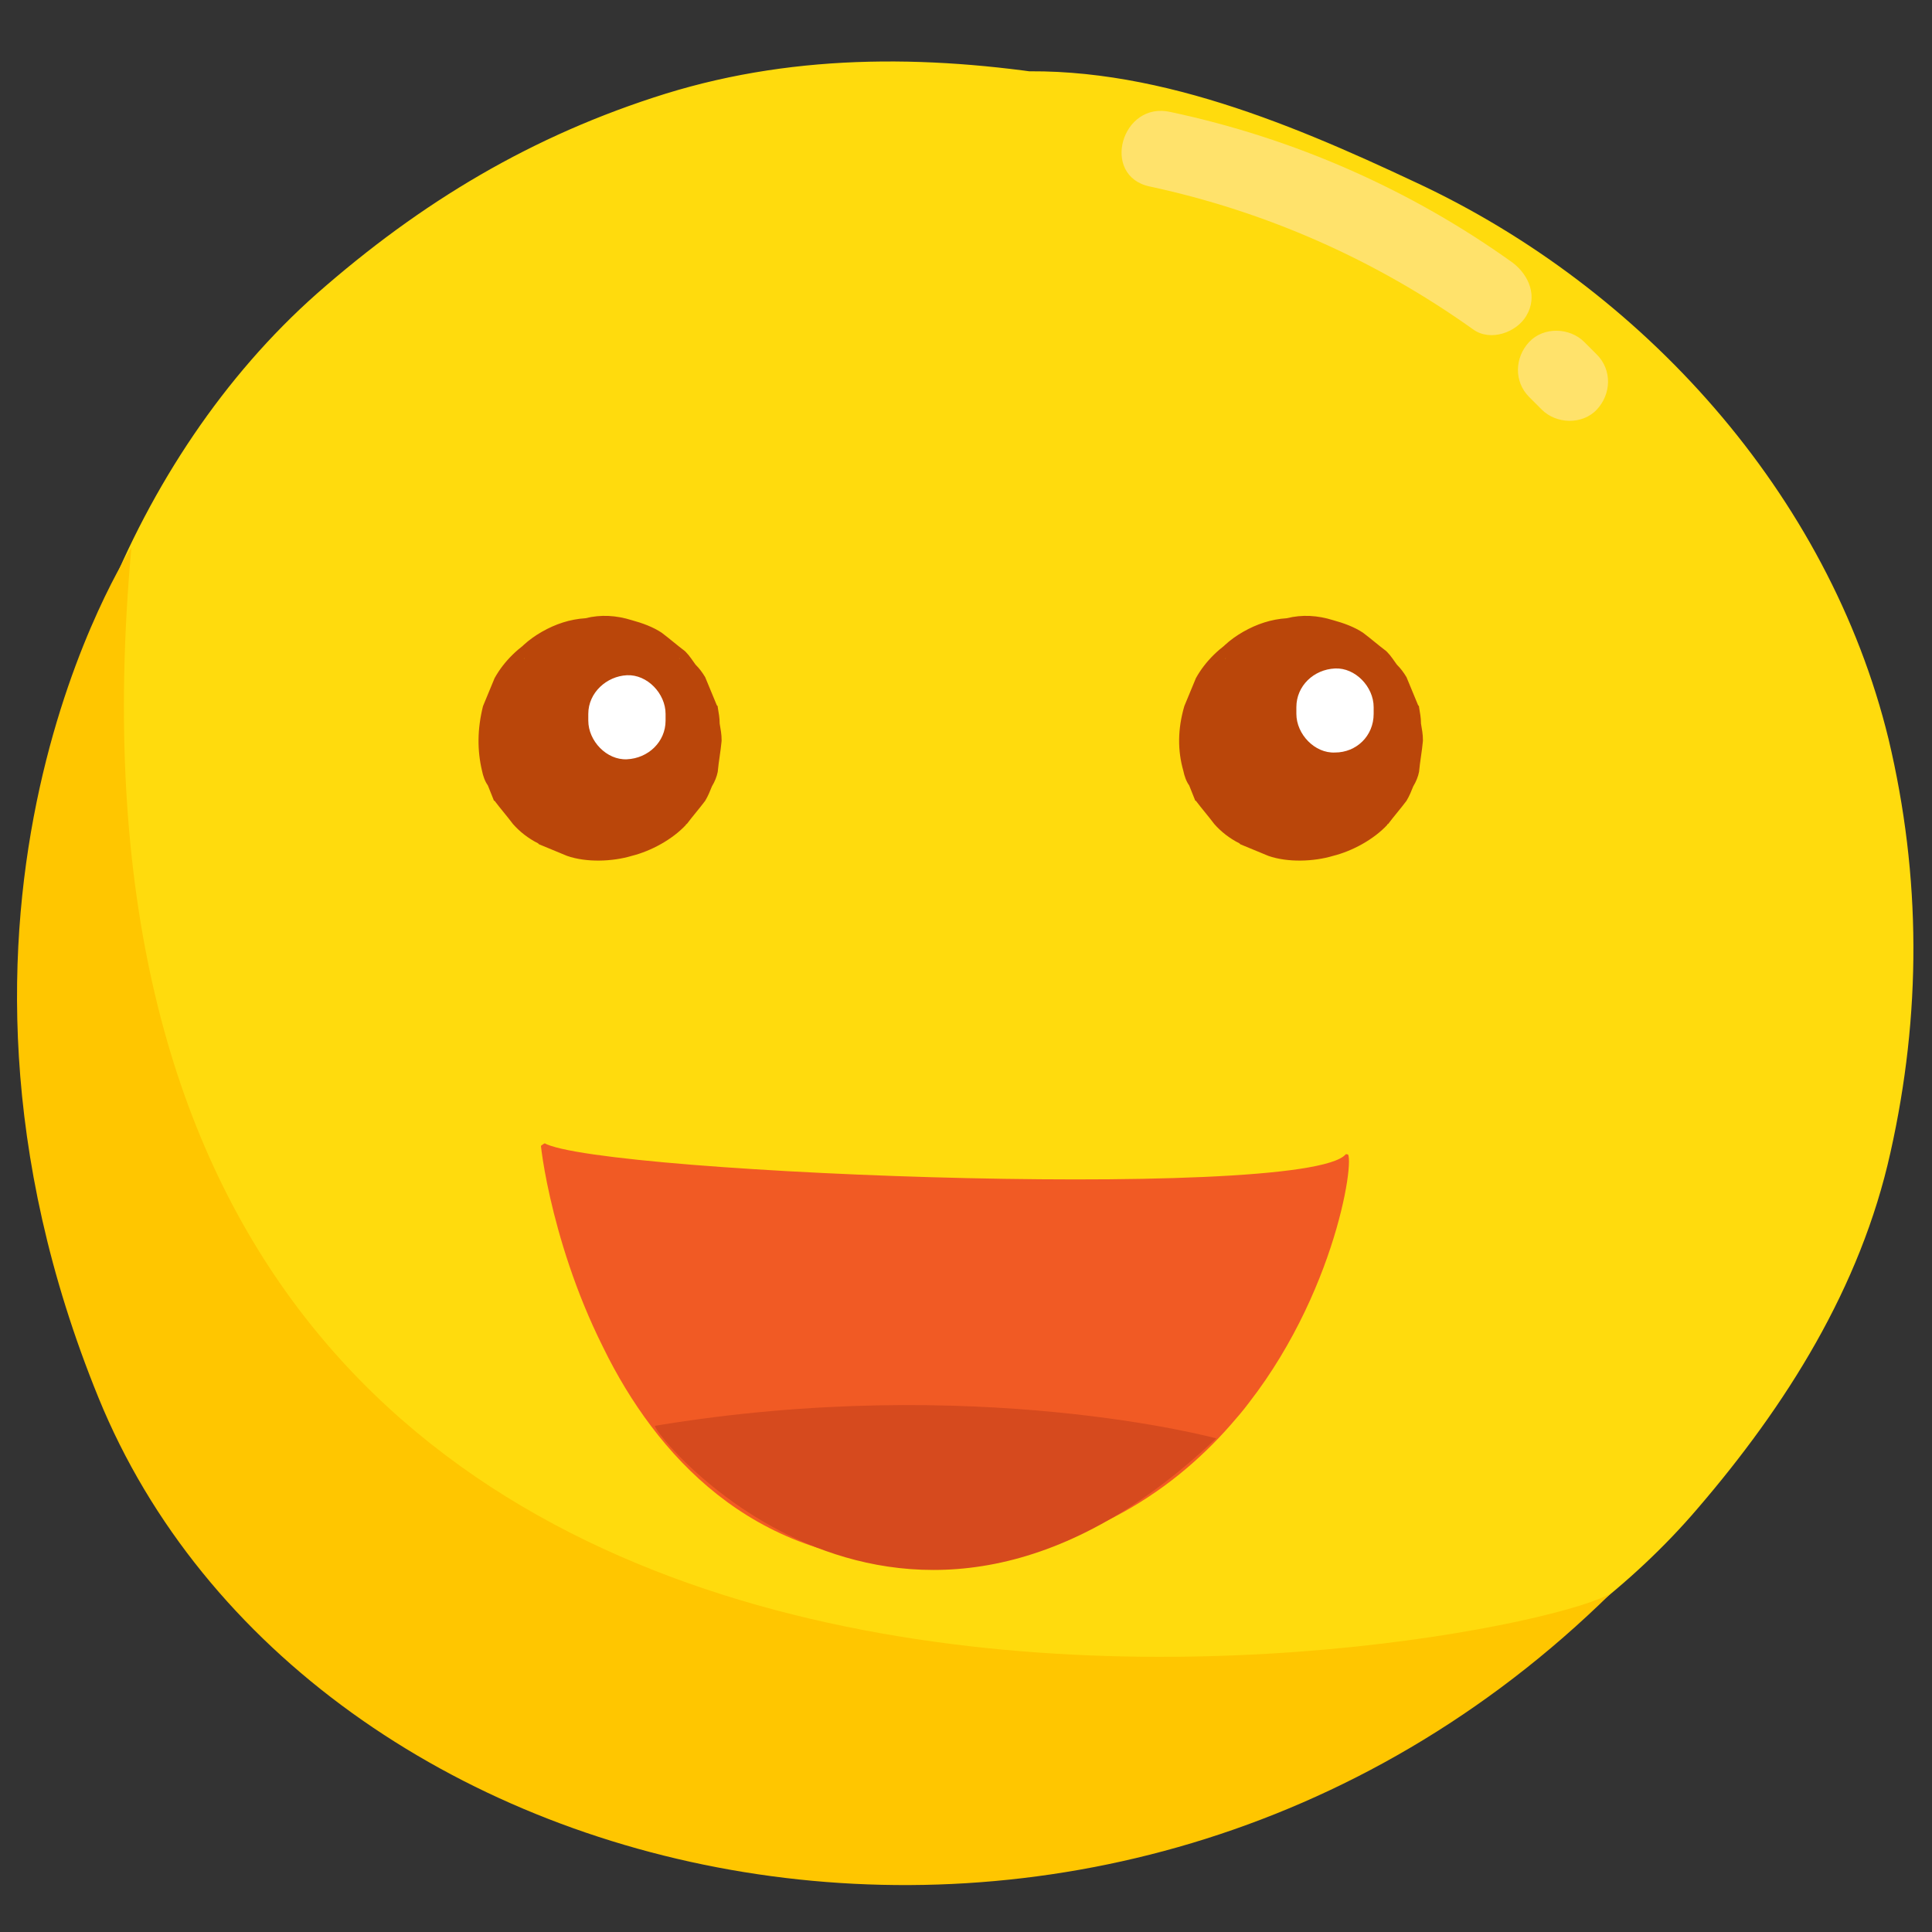 <?xml version="1.0" encoding="utf-8"?>
<!-- Generator: Adobe Illustrator 19.0.0, SVG Export Plug-In . SVG Version: 6.00 Build 0)  -->
<svg version="1.1" id="Layer_1" xmlns="http://www.w3.org/2000/svg" xmlns:xlink="http://www.w3.org/1999/xlink" x="0px" y="0px"
	 viewBox="0 0 200 200" style="enable-background:new 0 0 200 200;" xml:space="preserve">
<rect x="0" y="0" width="200" height="200" fill="#333333" stroke="none"/>
<style type="text/css">
	.st0{fill:#FFDB0D;}
	.st1{fill:#FFE26B;}
	.st2{fill:#FFC600;}
	.st3{fill:#BA460A;}
	.st4{display:none;}
	.st5{display:inline;}
	.st6{fill:#F15A24;}
	.st7{fill:#D64A1E;}
	.st8{fill:#FFFFFF;}
</style>
<g id="XMLID_50_">
	<g id="XMLID_94_">
		<path id="XMLID_6_" class="st0" d="M120.2,47.9C110,45.8,99.3,44.3,89,47.3C76.3,51,65.2,59,58.9,70.8
			c-7.4,13.9-7.9,31.7,0.4,45.4c6.5,10.8,18,19.2,30.5,21.7c15.8,3.1,32.5,3.1,46.9-5c21.3-12,30.6-38,21.1-60.6
			c-4.3-10.3-11.5-19.5-21.4-25.1c-10-5.5-18.8-7.1-30-8.3C94.7,37.8,82,37.8,71,42c-9.4,3.5-17.6,7.8-24.6,15.3
			c-5,5.2-9.5,11.8-12.7,18.4c-7.8,15.7-12.9,33.3-8.2,50.8c9.9,36.5,51.5,48.3,84.4,37.1c30.4-10.4,57.5-35.6,58.5-69.6
			c0.5-17-7.4-35.2-20.4-46.2c-12.7-10.7-26.7-16.9-43.1-19.1c-29.5-4-59.3,7-77.6,30.8C17.5,72,12.3,85.8,11.1,101.7
			c-1.3,17.4,6.2,34,17.2,47c17.9,20.9,47.7,27.8,74,24.4c15.7-2,29.1-4.5,43.6-11.2c13.2-6.1,23.7-17.3,31.3-29.5
			c8.8-14.1,15.6-30.3,13.3-47.2c-2.2-16.2-12.7-29.1-22.8-41.4c-14-16.9-34.5-31.7-56.4-35.7C97.1,5.7,82.8,5.4,68.9,9.7
			c-13.8,4.3-25.3,11.2-36.1,20.7c-19.2,17-30,45.2-28.4,70.7c1,15.2,4.5,28.1,11.1,41.7c6.4,13.2,16.7,23.4,28.3,32
			c21.8,16.1,50.5,16.1,76.1,11.6c20.3-3.6,42.3-14.4,55.8-30.2c9.2-10.7,16.9-22.9,20-36.9c3.2-14.3,3.2-28.5-0.2-42.8
			c-6.2-25.4-25.5-46.7-48.9-57.6c-13.6-6.4-28.9-12.8-44.3-11.3c-11,1.1-20.5,3.8-28.5,11.8c-7,7-12.3,18.5-11.8,28.5
			c0.5,10.4,3.9,21.2,11.8,28.5c7.4,6.8,18,12.9,28.5,11.8c2.4-0.2,4.6-0.2,6.9,0c-3.6-0.5-7.1-1-10.7-1.4c4.6,0.8,9,2.3,13.3,4
			c-3.2-1.4-6.4-2.7-9.6-4.1c6.1,2.6,11.8,5.7,17.1,9.6c-2.7-2.1-5.4-4.2-8.2-6.3c3.4,2.7,6.5,5.6,9.2,9c-2.1-2.7-4.2-5.4-6.3-8.2
			c2.1,2.8,3.8,5.7,5.3,8.9c-1.4-3.2-2.7-6.4-4.1-9.6c1.7,4.1,2.9,8.4,3.6,12.8c-0.5-3.6-1-7.1-1.4-10.7c0.5,4,0.5,7.9,0,11.9
			c0.5-3.6,1-7.1,1.4-10.7c-0.6,4-1.5,7.7-3,11.4c1.4-3.2,2.7-6.4,4.1-9.6c-1.5,3.5-3.4,6.8-5.7,9.9c2.1-2.7,4.2-5.4,6.3-8.2
			c-2.6,3.3-5.5,6.2-8.7,8.8c2.7-2.1,5.4-4.2,8.2-6.3c-4.5,3.4-9.3,6.2-14.5,8.4c3.2-1.4,6.4-2.7,9.6-4.1
			c-6.3,2.5-12.7,4.2-19.4,5.2c3.6-0.5,7.1-1,10.7-1.4c-7.3,1-14.5,1.2-21.8,0.3c3.6,0.5,7.1,1,10.7,1.4c-4-0.6-7.7-1.5-11.5-3
			c3.2,1.4,6.4,2.7,9.6,4.1c-3.2-1.5-6.1-3.2-8.9-5.3c2.7,2.1,5.4,4.2,8.2,6.3c-3.1-2.6-5.8-5.4-8.3-8.6c2.1,2.7,4.2,5.4,6.3,8.2
			c-2.7-3.7-5-7.7-6.8-11.9c1.4,3.2,2.7,6.4,4.1,9.6c-1.8-4.5-3-9-3.8-13.7c0.5,3.6,1,7.1,1.4,10.7c-0.7-5.3-0.8-10.5-0.1-15.8
			c-0.5,3.6-1,7.1-1.4,10.7c0.7-4.7,1.9-9.2,3.7-13.7c-1.4,3.2-2.7,6.4-4.1,9.6c1.7-3.7,3.6-7.2,6.1-10.5c-2.1,2.7-4.2,5.4-6.3,8.2
			c2.7-3.5,5.8-6.5,9.3-9.3c-2.7,2.1-5.4,4.2-8.2,6.3c3.5-2.6,7.3-4.8,11.4-6.6c-3.2,1.4-6.4,2.7-9.6,4.1c4.1-1.6,8.2-2.7,12.6-3.3
			c-3.6,0.5-7.1,1-10.7,1.4c3.9-0.4,7.7-0.3,11.6,0.2c-3.6-0.5-7.1-1-10.7-1.4c3.9,0.7,7.6,1.7,11.3,3.2c-3.2-1.4-6.4-2.7-9.6-4.1
			c5,2.2,9.6,5,14,8.3c-2.7-2.1-5.4-4.2-8.2-6.3c6.4,5.1,11.9,11,16.9,17.5c-2.1-2.7-4.2-5.4-6.3-8.2c3.1,4.1,6.4,8.3,8.5,13
			c-1.4-3.2-2.7-6.4-4.1-9.6c0.1,0.5,0.3,1,0.4,1.6c-0.5-3.6-1-7.1-1.4-10.7c0.2,1.2,0.2,2.3,0,3.5c0.5-3.6,1-7.1,1.4-10.7
			c-0.2,1.2-0.6,2.3-1,3.4c1.4-3.2,2.7-6.4,4.1-9.6c-2.8,6.4-6,12.8-10.2,18.5c2.1-2.7,4.2-5.4,6.3-8.2c-2,2.5-4.1,4.7-6.6,6.8
			c2.7-2.1,5.4-4.2,8.2-6.3c-2.6,1.9-5.3,3.4-8.2,4.7c3.2-1.4,6.4-2.7,9.6-4.1c-7.2,2.9-14.8,4.3-22.5,5.4c3.6-0.5,7.1-1,10.7-1.4
			C95.6,93.4,89,93.8,82.2,93c3.6,0.5,7.1,1,10.7,1.4c-3.8-0.5-7.5-1.4-11.1-2.8c3.2,1.4,6.4,2.7,9.6,4.1c-3.3-1.4-6.2-3.1-9-5.2
			c2.7,2.1,5.4,4.2,8.2,6.3c-1.9-1.6-3.6-3.3-5.2-5.2c2.1,2.7,4.2,5.4,6.3,8.2c-1.5-2-2.7-4-3.7-6.3c1.4,3.2,2.7,6.4,4.1,9.6
			c-0.8-2.2-1.4-4.4-1.7-6.7c0.5,3.6,1,7.1,1.4,10.7c-0.2-2.3-0.1-4.5,0.1-6.8c-0.5,3.6-1,7.1-1.4,10.7c0.5-2.8,1.2-5.4,2.3-8
			c-1.4,3.2-2.7,6.4-4.1,9.6c1.4-3.1,3-5.9,5.1-8.6c-2.1,2.7-4.2,5.4-6.3,8.2c2.1-2.6,4.5-5,7.1-7.1c-2.7,2.1-5.4,4.2-8.2,6.3
			c2.9-2.2,5.9-3.8,9.2-5.3c-3.2,1.4-6.4,2.7-9.6,4.1c3.6-1.4,7.3-2.4,11.1-3.1c-3.6,0.5-7.1,1-10.7,1.4c4.4-0.6,8.7-0.6,13.2-0.1
			c-3.6-0.5-7.1-1-10.7-1.4c3.8,0.6,7.4,1.5,11,2.8c-3.2-1.4-6.4-2.7-9.6-4.1c2.8,1.2,5.3,2.6,7.8,4.3c-2.7-2.1-5.4-4.2-8.2-6.3
			c2,1.5,3.7,3.1,5.3,5c-2.1-2.7-4.2-5.4-6.3-8.2c1.2,1.6,2.1,3.1,3,4.9c-1.4-3.2-2.7-6.4-4.1-9.6c0.7,1.9,1.2,3.7,1.5,5.6
			c-0.5-3.6-1-7.1-1.4-10.7c0.1,1.6,0.1,3-0.1,4.6c0.5-3.6,1-7.1,1.4-10.7c-0.3,2.1-0.9,4-1.6,5.9c1.4-3.2,2.7-6.4,4.1-9.6
			c-1.3,2.9-2.9,5.5-4.8,8.1c2.1-2.7,4.2-5.4,6.3-8.2c-2.4,2.9-5.1,5.4-8.1,7.7c2.7-2.1,5.4-4.2,8.2-6.3c-3.5,2.6-7.2,4.7-11.2,6.4
			c3.2-1.4,6.4-2.7,9.6-4.1c-4,1.6-8.1,2.7-12.4,3.4c3.6-0.5,7.1-1,10.7-1.4c-3.6,0.4-7.2,0.6-10.8,0.2c3.6,0.5,7.1,1,10.7,1.4
			c-1.9-0.3-3.8-0.7-5.6-1.4c3.2,1.4,6.4,2.7,9.6,4.1c-1.3-0.6-2.5-1.2-3.7-2c2.7,2.1,5.4,4.2,8.2,6.3c-1.2-0.9-2.1-1.8-3-3
			c2.1,2.7,4.2,5.4,6.3,8.2c-0.5-0.7-1-1.5-1.4-2.4c1.4,3.2,2.7,6.4,4.1,9.6c-0.5-1.3-0.8-2.5-1.1-3.9c0.5,3.6,1,7.1,1.4,10.7
			c-0.2-1.9-0.2-3.7,0-5.6c-0.5,3.6-1,7.1-1.4,10.7c0.6-3.5,1.6-6.8,3-10.1c-1.4,3.2-2.7,6.4-4.1,9.6c2-4.3,4.2-8.6,7.1-12.3
			c-2.1,2.7-4.2,5.4-6.3,8.2c1.1-1.2,2.2-2.3,3.5-3.3c-2.7,2.1-5.4,4.2-8.2,6.3c1.3-0.9,2.5-1.6,3.9-2.2c-3.2,1.4-6.4,2.7-9.6,4.1
			c2.4-0.9,4.8-1.5,7.3-1.9c-3.6,0.5-7.1,1-10.7,1.4c6.3-0.6,12.6-0.2,18.9,0.5c-3.6-0.5-7.1-1-10.7-1.4c2.1,0.3,4.1,0.8,6.1,1.5
			c-3.2-1.4-6.4-2.7-9.6-4.1c0.9,0.4,1.8,0.8,2.6,1.4c-2.7-2.1-5.4-4.2-8.2-6.3c1.2,0.9,2.1,1.8,3,3c-2.1-2.7-4.2-5.4-6.3-8.2
			c0.5,0.8,1,1.6,1.3,2.4c-1.4-3.2-2.7-6.4-4.1-9.6c0.1,0.4,0.2,0.9,0.4,1.3c-0.5-3.6-1-7.1-1.4-10.7c0.2,0.9,0.2,1.8,0,2.7
			c0.5-3.6,1-7.1,1.4-10.7c-0.1,0.7-0.3,1.4-0.6,2.1c1.4-3.2,2.7-6.4,4.1-9.6c-0.3,0.6-0.6,1.2-1.1,1.7c2.1-2.7,4.2-5.4,6.3-8.2
			c-0.4,0.5-0.9,1-1.5,1.4c2.7-2.1,5.4-4.2,8.2-6.3c-0.6,0.4-1.2,0.8-1.8,1.1c3.2-1.4,6.4-2.7,9.6-4.1c-1.8,0.7-3.6,1.2-5.5,1.4
			c3.6-0.5,7.1-1,10.7-1.4c-2.9,0.3-5.6,0.2-8.5-0.2c3.6,0.5,7.1,1,10.7,1.4c-1.7-0.3-3.4-0.6-5.1-1.2c3.2,1.4,6.4,2.7,9.6,4.1
			c-0.8-0.3-1.6-0.8-2.2-1.3c2.7,2.1,5.4,4.2,8.2,6.3c-0.3-0.3-0.6-0.7-0.8-1c2.1,2.7,4.2,5.4,6.3,8.2c-0.2-0.4-0.4-0.7-0.5-1.1
			c1.4,3.2,2.7,6.4,4.1,9.6c-0.1-0.4-0.1-0.8-0.2-1.2c0.5,3.6,1,7.1,1.4,10.7c0-0.4,0-0.8,0.1-1.2c-0.5,3.6-1,7.1-1.4,10.7
			c0.1-0.4,0.2-0.8,0.3-1.2c-1.4,3.2-2.7,6.4-4.1,9.6c0.3-0.8,0.7-1.6,1.3-2.2c-2.1,2.7-4.2,5.4-6.3,8.2c0.3-0.3,0.6-0.6,0.9-0.9
			c-2.7,2.1-5.4,4.2-8.2,6.3c0.7-0.6,1.4-1,2.2-1.4c-3.2,1.4-6.4,2.7-9.6,4.1c1-0.4,2.1-0.6,3.2-0.7c-3.6,0.5-7.1,1-10.7,1.4
			c1.7-0.1,3.2,0,4.9,0.3c-3.6-0.5-7.1-1-10.7-1.4c1.1,0.2,2.2,0.4,3.3,0.6c10.7,2.2,21.5,1.6,31.1-4.1c8.4-4.9,16.3-14.5,18.5-24.1
			c2.4-10.3,1.8-21.9-4.1-31.1C138.8,58,130.5,50.1,120.2,47.9L120.2,47.9z"/>
	</g>
</g>
<g id="XMLID_82_">
	<g id="XMLID_86_">
		<path id="XMLID_4_" class="st1" d="M119,19.3c12.1,2.6,23.4,7.6,33.5,14.8c1.8,1.3,4.5,0.3,5.5-1.4c1.2-2,0.3-4.2-1.4-5.5
			c-10.6-7.6-22.7-12.9-35.4-15.6C116.1,10.4,113.9,18.2,119,19.3L119,19.3z"/>
	</g>
</g>
<g id="XMLID_81_">
	<g id="XMLID_77_">
		<path id="XMLID_3_" class="st1" d="M158.3,41.1c0.4,0.4,0.9,0.9,1.3,1.3c1.5,1.5,4.2,1.6,5.7,0c1.5-1.6,1.6-4.1,0-5.7
			c-0.4-0.4-0.9-0.9-1.3-1.3c-1.5-1.5-4.2-1.6-5.7,0C156.8,37,156.7,39.5,158.3,41.1L158.3,41.1z"/>
	</g>
</g>
<path id="XMLID_75_" class="st2" d="M13.6,56.7c0,0-24.2,37-3.4,88c21.5,52.7,104.5,71.5,156.6,20.2
	C158.1,170.7,0.5,201.1,13.6,56.7z"/>
<g id="XMLID_5_">
	<g id="XMLID_68_">
		<path id="XMLID_2_" class="st3" d="M49.9,79.8c0.1,0.5,0.3,1.1,0.6,1.5c0.2,0.5,0.4,1,0.6,1.5c0,0,0,0.1,0.1,0.1
			c0.6,0.8,1.3,1.6,1.9,2.4c0.7,0.8,1.6,1.5,2.6,2c0,0,0.1,0.1,0.1,0.1c1,0.4,1.9,0.8,2.9,1.2c2,0.7,4.7,0.6,6.7,0
			c2-0.5,4.2-1.7,5.6-3.2c0,0,0-0.1,0.1-0.1c0.6-0.8,1.3-1.6,1.9-2.4c0.3-0.5,0.5-1,0.7-1.5c0.3-0.5,0.5-1,0.6-1.5
			c0.1-1.1,0.3-2.1,0.4-3.2c0,0,0-0.1,0-0.1c0-0.6-0.1-1.1-0.2-1.7c0-0.6-0.1-1.1-0.2-1.7c0-0.1,0-0.1-0.1-0.2
			c-0.4-1-0.8-1.9-1.2-2.9c-0.3-0.5-0.6-0.9-1-1.3c-0.3-0.4-0.6-0.9-1-1.3c0,0-0.1-0.1-0.1-0.1c-0.8-0.6-1.6-1.3-2.4-1.9
			c-0.9-0.6-2-1-3.1-1.3c-1.6-0.5-3.2-0.6-4.8-0.2c-1.6,0.1-3.1,0.6-4.5,1.4c-1.4,0.8-2.5,1.8-3.4,3.1c-1.1,1.2-1.8,2.5-2.2,4.1
			c-0.1,1.1-0.3,2.1-0.4,3.2c0,2.2,0.6,4.2,1.7,6.1c0.6,0.8,1.3,1.6,1.9,2.4c1.5,1.5,3.3,2.5,5.3,3.1c0,0,0.1,0,0.1,0
			c-1-0.4-1.9-0.8-2.9-1.2c0,0,0.1,0,0.1,0c-0.8-0.6-1.6-1.3-2.4-1.9c0.1,0,0.1,0.1,0.2,0.1c-0.6-0.8-1.3-1.6-1.9-2.4
			c0,0,0,0.1,0.1,0.1c-0.4-1-0.8-1.9-1.2-2.9c0,0.1,0.1,0.1,0.1,0.2c-0.1-1.1-0.3-2.1-0.4-3.2c0,0.1,0,0.1,0,0.2
			c0.1-1.1,0.3-2.1,0.4-3.2c0,0,0,0.1,0,0.1c0.4-1,0.8-1.9,1.2-2.9c0,0,0,0.1,0,0.1c0.6-0.8,1.3-1.6,1.9-2.4c0,0,0,0.1-0.1,0.1
			c0.8-0.6,1.6-1.3,2.4-1.9c-0.1,0-0.1,0.1-0.2,0.1c1-0.4,1.9-0.8,2.9-1.2c0,0-0.1,0-0.1,0c1.1-0.1,2.1-0.3,3.2-0.4
			c-0.1,0-0.1,0-0.2,0c1.1,0.1,2.1,0.3,3.2,0.4c0,0-0.1,0-0.1,0c1,0.4,1.9,0.8,2.9,1.2c-0.1,0-0.1-0.1-0.2-0.1
			c0.8,0.6,1.6,1.3,2.4,1.9c0,0-0.1,0-0.1-0.1c0.6,0.8,1.3,1.6,1.9,2.4c0-0.1-0.1-0.1-0.1-0.2c0.4,1,0.8,1.9,1.2,2.9
			c0,0,0-0.1,0-0.1c-0.4-1.6-1.1-2.9-2.2-4.1c-0.9-1.3-2-2.4-3.4-3.1c-1.4-0.9-2.9-1.4-4.5-1.4c-1.6-0.4-3.2-0.3-4.8,0.2
			c-1,0.4-1.9,0.8-2.9,1.2c-1.8,1.1-3.3,2.5-4.3,4.3c-0.4,1-0.8,1.9-1.2,2.9C49.4,75.5,49.4,77.7,49.9,79.8L49.9,79.8z"/>
	</g>
</g>
<g id="XMLID_8_">
	<g id="XMLID_113_">
		<path class="st3" d="M122.5,79.8c0.1,0.5,0.3,1.1,0.6,1.5c0.2,0.5,0.4,1,0.6,1.5c0,0,0,0.1,0.1,0.1c0.6,0.8,1.3,1.6,1.9,2.4
			c0.7,0.8,1.6,1.5,2.6,2c0,0,0.1,0.1,0.1,0.1c1,0.4,1.9,0.8,2.9,1.2c2,0.7,4.7,0.6,6.7,0c2-0.5,4.2-1.7,5.6-3.2c0,0,0-0.1,0.1-0.1
			c0.6-0.8,1.3-1.6,1.9-2.4c0.3-0.5,0.5-1,0.7-1.5c0.3-0.5,0.5-1,0.6-1.5c0.1-1.1,0.3-2.1,0.4-3.2c0,0,0-0.1,0-0.1
			c0-0.6-0.1-1.1-0.2-1.7c0-0.6-0.1-1.1-0.2-1.7c0-0.1,0-0.1-0.1-0.2c-0.4-1-0.8-1.9-1.2-2.9c-0.3-0.5-0.6-0.9-1-1.3
			c-0.3-0.4-0.6-0.9-1-1.3c0,0-0.1-0.1-0.1-0.1c-0.8-0.6-1.6-1.3-2.4-1.9c-0.9-0.6-2-1-3.1-1.3c-1.6-0.5-3.2-0.6-4.8-0.2
			c-1.6,0.1-3.1,0.6-4.5,1.4c-1.4,0.8-2.5,1.8-3.4,3.1c-1.1,1.2-1.8,2.5-2.2,4.1c-0.1,1.1-0.3,2.1-0.4,3.2c0,2.2,0.6,4.2,1.7,6.1
			c0.6,0.8,1.3,1.6,1.9,2.4c1.5,1.5,3.3,2.5,5.3,3.1c0,0,0.1,0,0.1,0c-1-0.4-1.9-0.8-2.9-1.2c0,0,0.1,0,0.1,0
			c-0.8-0.6-1.6-1.3-2.4-1.9c0.1,0,0.1,0.1,0.2,0.1c-0.6-0.8-1.3-1.6-1.9-2.4c0,0,0,0.1,0.1,0.1c-0.4-1-0.8-1.9-1.2-2.9
			c0,0.1,0.1,0.1,0.1,0.2c-0.1-1.1-0.3-2.1-0.4-3.2c0,0.1,0,0.1,0,0.2c0.1-1.1,0.3-2.1,0.4-3.2c0,0,0,0.1,0,0.1
			c0.4-1,0.8-1.9,1.2-2.9c0,0,0,0.1,0,0.1c0.6-0.8,1.3-1.6,1.9-2.4c0,0,0,0.1-0.1,0.1c0.8-0.6,1.6-1.3,2.4-1.9
			c-0.1,0-0.1,0.1-0.2,0.1c1-0.4,1.9-0.8,2.9-1.2c0,0-0.1,0-0.1,0c1.1-0.1,2.1-0.3,3.2-0.4c-0.1,0-0.1,0-0.2,0
			c1.1,0.1,2.1,0.3,3.2,0.4c0,0-0.1,0-0.1,0c1,0.4,1.9,0.8,2.9,1.2c-0.1,0-0.1-0.1-0.2-0.1c0.8,0.6,1.6,1.3,2.4,1.9
			c0,0-0.1,0-0.1-0.1c0.6,0.8,1.3,1.6,1.9,2.4c0-0.1-0.1-0.1-0.1-0.2c0.4,1,0.8,1.9,1.2,2.9c0,0,0-0.1,0-0.1
			c-0.4-1.6-1.1-2.9-2.2-4.1c-0.9-1.3-2-2.4-3.4-3.1c-1.4-0.9-2.9-1.4-4.5-1.4c-1.6-0.4-3.2-0.3-4.8,0.2c-1,0.4-1.9,0.8-2.9,1.2
			c-1.8,1.1-3.3,2.5-4.3,4.3c-0.4,1-0.8,1.9-1.2,2.9C121.9,75.5,121.9,77.7,122.5,79.8L122.5,79.8z"/>
	</g>
</g>
<g id="XMLID_11_" class="st4">
	<g id="XMLID_63_" class="st5">
		<path id="XMLID_84_" class="st3" d="M78.8,126.1c0,0,0,0.1-0.1,0.1c-0.5,1-0.3,1.9,0.4,2.7c4.9,6.3,15.5,8,22.9,7.7
			c8.6-0.3,16.7-3.5,23.3-9c3.8-3.2-1.8-9-5.5-5.5c-5.6,5.2-13,7.7-20.6,7.7c-3.7,0-7.3-0.7-10.9-1.9
			C86.6,127.3,80.1,123.3,78.8,126.1L78.8,126.1z"/>
	</g>
</g>
<g id="Layer_2">
	<path id="XMLID_24_" class="st6" d="M56,118c0.8,3.3,79,6.5,83.3,1.5c1.2-1.4-0.4,13.3-10,25.7c-0.6,0.8-1.2,1.5-1.9,2.3
		c-6.4,7.3-15.9,13.4-29.5,14.2c-0.5,0-1.1,0.1-1.6,0.1c-17.4,0.4-27.6-10.2-33.3-21.2c-0.2-0.4-0.4-0.8-0.6-1.2
		C56.7,128,55.7,116.8,56,118z"/>
</g>
<g id="Layer_3">
	<path id="XMLID_37_" class="st7" d="M67.8,147.6c-0.3,0.8,25.4,32.3,58.1,1.3C125.9,148.9,100.9,142.1,67.8,147.6z"/>
</g>
<g id="Layer_4">
	<g id="XMLID_26_">
		<g id="XMLID_107_">
			<path class="st0" d="M58.4,116.5c-2.1,0-4.2,1.9-5.2,3.6c-0.4,0.7,0.7,1.3,1,0.6c0.5-1,1.2-1.7,2.1-2.3c0.8-0.5,1.6-0.9,2.2-1.6
				C58.6,116.7,58.5,116.5,58.4,116.5L58.4,116.5z"/>
		</g>
	</g>
	<g id="XMLID_30_">
		<g id="XMLID_114_">
			<path class="st0" d="M137.7,118.9c0.8,0.4,1.6,0.6,2.4,0.7c0.7,0.1,0.9-0.9,0.1-1c-0.9-0.1-1.7-0.2-2.5,0.1
				C137.6,118.7,137.6,118.8,137.7,118.9L137.7,118.9z"/>
		</g>
	</g>
</g>
<g id="Layer_5">
</g>
<g id="XMLID_18_" class="st4">
	<g id="XMLID_52_" class="st5">
		<path class="st3" d="M66.3,73c1.3,0,2.5-1.1,2.5-2.5c-0.1-1.3-1.1-2.5-2.5-2.5c-1.3,0-2.5,1.1-2.5,2.5C63.9,71.9,64.9,73,66.3,73
			L66.3,73z"/>
	</g>
</g>
<g id="XMLID_20_" class="st4">
	<g id="XMLID_45_" class="st5">
		<path class="st3" d="M64.9,75.4c1.8,0,3.5-1.6,3.5-3.5c-0.1-1.9-1.5-3.5-3.5-3.5c-1.8,0-3.5,1.6-3.5,3.5
			C61.6,73.8,63,75.4,64.9,75.4L64.9,75.4z"/>
	</g>
</g>
<g id="XMLID_25_" class="st4">
	<g id="XMLID_39_" class="st5">
		<path class="st3" d="M64.3,76.6c5.2,0,5.2-8.1,0-8.1C59.1,68.6,59.1,76.6,64.3,76.6L64.3,76.6z"/>
	</g>
</g>
<g id="XMLID_27_" class="st4">
	<g id="XMLID_31_" class="st5">
		<path class="st3" d="M69.7,73.7c0-0.1,0-0.1,0-0.2c-0.1,0.3-0.3,0.6-0.4,1c0,0,0,0,0-0.1c-0.2,0.3-0.4,0.5-0.6,0.8
			c0,0,0,0,0.1-0.1c-0.3,0.2-0.5,0.4-0.8,0.6c0,0,0,0,0.1,0c-0.3,0.1-0.6,0.3-1,0.4c0.1,0,0.1,0,0.2-0.1c-0.4,0-0.7,0.1-1.1,0.1
			c0.1,0,0.2,0,0.3,0c-0.4,0-0.7-0.1-1.1-0.1c0.1,0,0.1,0,0.2,0.1c-0.3-0.1-0.6-0.3-1-0.4c0,0,0,0,0.1,0c-0.3-0.2-0.5-0.4-0.8-0.6
			c0,0,0,0,0.1,0.1c-0.2-0.3-0.4-0.5-0.6-0.8c0,0,0,0,0,0.1c-0.1-0.3-0.3-0.6-0.4-1c0,0.1,0,0.1,0,0.2c0.2,0.9,1.1,2,1.9,2.4
			c0.9,0.5,2.1,0.7,3.1,0.4c1-0.3,1.9-0.9,2.4-1.9c0.5-1,0.6-2,0.4-3.1c-0.2-1-1.1-2.2-2-2.7c-0.7-0.4-1.5-0.7-2.4-0.7
			c-0.8,0-1.7,0.2-2.4,0.7c-0.9,0.5-1.8,1.6-2,2.7c-0.2,1.1-0.2,2.1,0.4,3.1c0.5,0.8,1.4,1.6,2.4,1.9c1,0.2,2.2,0.2,3.1-0.4
			C68.7,75.5,69.5,74.7,69.7,73.7L69.7,73.7z"/>
	</g>
</g>
<g id="XMLID_32_">
	<g id="XMLID_28_">
		<path class="st8" d="M60.9,73.9c0,0.2,0,0.4,0,0.7c0,2.1,1.9,4.1,4,4c2.2-0.1,4-1.8,4-4c0-0.2,0-0.4,0-0.7c0-2.1-1.9-4.1-4-4
			C62.8,70,60.9,71.7,60.9,73.9L60.9,73.9z"/>
	</g>
</g>
<g id="XMLID_34_">
	<g id="XMLID_67_">
		<path class="st8" d="M142.2,73.9c0-0.2,0-0.4,0-0.7c0-2.1-1.9-4.1-4-4c-2.2,0.1-4,1.8-4,4c0,0.2,0,0.4,0,0.7c0,2.1,1.9,4.1,4,4
			C140.4,77.9,142.2,76.2,142.2,73.9L142.2,73.9z"/>
	</g>
</g>
</svg>
